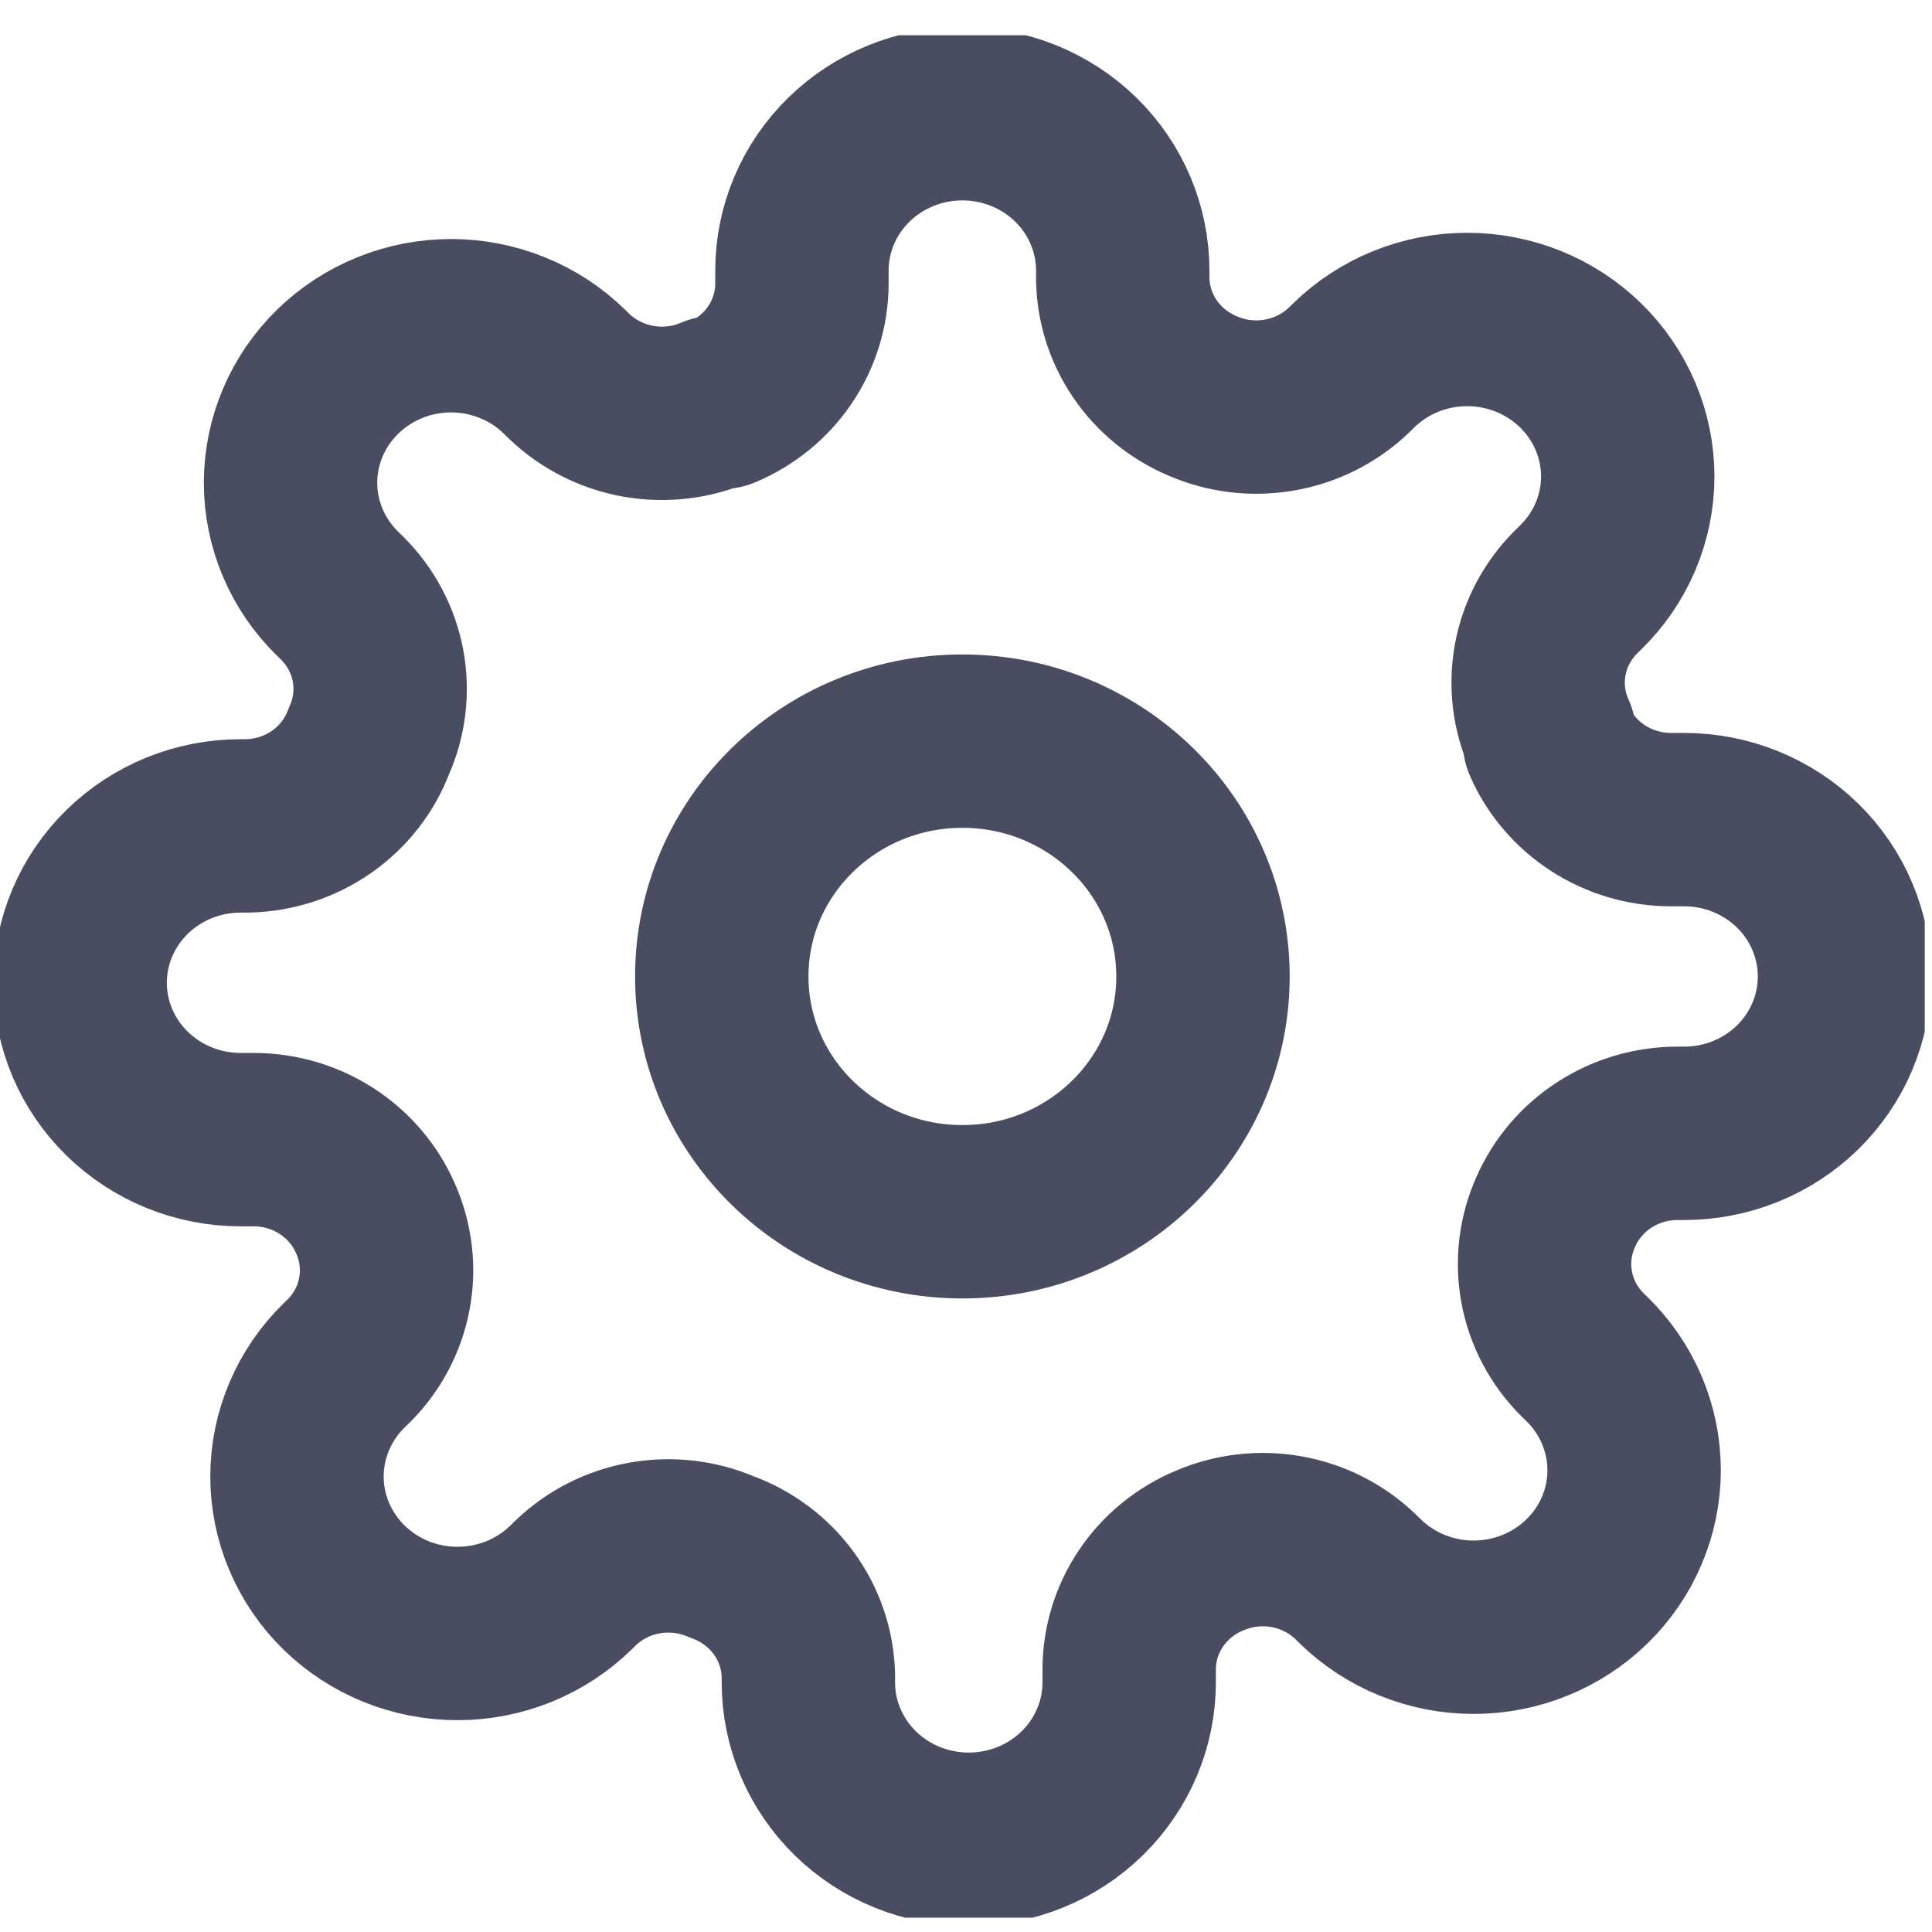 <svg width="39" height="39" viewBox="0 0 39 39" fill="none" xmlns="http://www.w3.org/2000/svg">
<g clip-path="url(#clip0_525_65601)">
<path d="M19.427 24.461C22.109 24.461 24.284 22.335 24.284 19.711C24.284 17.088 22.109 14.961 19.427 14.961C16.745 14.961 14.57 17.088 14.57 19.711C14.57 22.335 16.745 24.461 19.427 24.461Z" stroke="#4A4D61" stroke-width="3.5" stroke-linecap="round" stroke-linejoin="round"/>
<path d="M31.406 24.462C31.191 24.939 31.126 25.469 31.222 25.983C31.317 26.496 31.567 26.97 31.94 27.343L32.038 27.438C32.339 27.732 32.577 28.082 32.74 28.466C32.903 28.851 32.987 29.262 32.987 29.679C32.987 30.095 32.903 30.507 32.74 30.891C32.577 31.276 32.339 31.625 32.038 31.919C31.737 32.214 31.38 32.447 30.987 32.606C30.594 32.766 30.172 32.848 29.747 32.848C29.321 32.848 28.9 32.766 28.507 32.606C28.114 32.447 27.757 32.214 27.456 31.919L27.359 31.824C26.977 31.459 26.493 31.214 25.968 31.121C25.442 31.028 24.901 31.091 24.413 31.302C23.934 31.502 23.525 31.836 23.238 32.26C22.95 32.685 22.796 33.183 22.794 33.692V33.962C22.794 34.801 22.452 35.607 21.845 36.201C21.238 36.795 20.415 37.128 19.556 37.128C18.697 37.128 17.873 36.795 17.266 36.201C16.659 35.607 16.318 34.801 16.318 33.962V33.819C16.305 33.295 16.132 32.787 15.82 32.36C15.508 31.934 15.072 31.609 14.569 31.428C14.081 31.218 13.54 31.155 13.014 31.248C12.489 31.341 12.005 31.586 11.623 31.951L11.526 32.046C11.225 32.34 10.868 32.574 10.475 32.733C10.082 32.892 9.661 32.974 9.235 32.974C8.81 32.974 8.388 32.892 7.995 32.733C7.602 32.574 7.245 32.34 6.944 32.046C6.643 31.752 6.405 31.402 6.242 31.018C6.079 30.634 5.995 30.221 5.995 29.805C5.995 29.389 6.079 28.977 6.242 28.593C6.405 28.208 6.643 27.859 6.944 27.565L7.042 27.47C7.415 27.097 7.665 26.623 7.76 26.109C7.856 25.596 7.791 25.066 7.576 24.588C7.371 24.12 7.03 23.721 6.595 23.439C6.161 23.158 5.652 23.007 5.131 23.005H4.856C3.997 23.005 3.174 22.671 2.567 22.077C1.959 21.484 1.618 20.678 1.618 19.838C1.618 18.998 1.959 18.193 2.567 17.599C3.174 17.005 3.997 16.672 4.856 16.672H5.002C5.538 16.659 6.057 16.49 6.493 16.185C6.929 15.88 7.261 15.454 7.446 14.962C7.662 14.484 7.726 13.954 7.631 13.441C7.536 12.927 7.285 12.453 6.912 12.08L6.815 11.985C6.514 11.691 6.275 11.342 6.112 10.957C5.949 10.573 5.865 10.161 5.865 9.745C5.865 9.328 5.949 8.916 6.112 8.532C6.275 8.147 6.514 7.798 6.815 7.504C7.116 7.21 7.473 6.976 7.866 6.817C8.259 6.657 8.68 6.575 9.106 6.575C9.531 6.575 9.952 6.657 10.345 6.817C10.739 6.976 11.096 7.21 11.396 7.504L11.493 7.599C11.875 7.964 12.36 8.209 12.885 8.302C13.41 8.395 13.952 8.332 14.44 8.122H14.569C15.048 7.921 15.457 7.588 15.744 7.163C16.032 6.738 16.186 6.24 16.188 5.731V5.462C16.188 4.622 16.529 3.816 17.137 3.222C17.744 2.629 18.567 2.295 19.426 2.295C20.285 2.295 21.108 2.629 21.716 3.222C22.323 3.816 22.664 4.622 22.664 5.462V5.604C22.666 6.114 22.82 6.611 23.108 7.036C23.396 7.461 23.804 7.794 24.283 7.995C24.771 8.206 25.313 8.269 25.838 8.175C26.363 8.082 26.848 7.837 27.229 7.472L27.326 7.377C27.627 7.083 27.984 6.849 28.377 6.69C28.77 6.531 29.192 6.449 29.617 6.449C30.043 6.449 30.464 6.531 30.857 6.69C31.25 6.849 31.607 7.083 31.908 7.377C32.209 7.672 32.448 8.021 32.611 8.405C32.774 8.79 32.858 9.202 32.858 9.618C32.858 10.034 32.774 10.446 32.611 10.831C32.448 11.215 32.209 11.564 31.908 11.858L31.811 11.953C31.438 12.326 31.187 12.8 31.092 13.314C30.997 13.828 31.061 14.357 31.277 14.835V14.962C31.482 15.43 31.823 15.829 32.257 16.111C32.691 16.392 33.2 16.543 33.721 16.545H33.996C34.855 16.545 35.679 16.879 36.286 17.472C36.893 18.066 37.234 18.872 37.234 19.712C37.234 20.551 36.893 21.357 36.286 21.951C35.679 22.545 34.855 22.878 33.996 22.878H33.851C33.33 22.88 32.821 23.031 32.386 23.313C31.952 23.594 31.611 23.993 31.406 24.462V24.462Z" stroke="#4A4D61" stroke-width="3.5" stroke-linecap="round" stroke-linejoin="round"/>
</g>
<defs>
<clipPath id="clip0_525_65601">
<rect width="38.854" height="38" fill="white" transform="translate(0 0.711)"/>
</clipPath>
</defs>
</svg>
